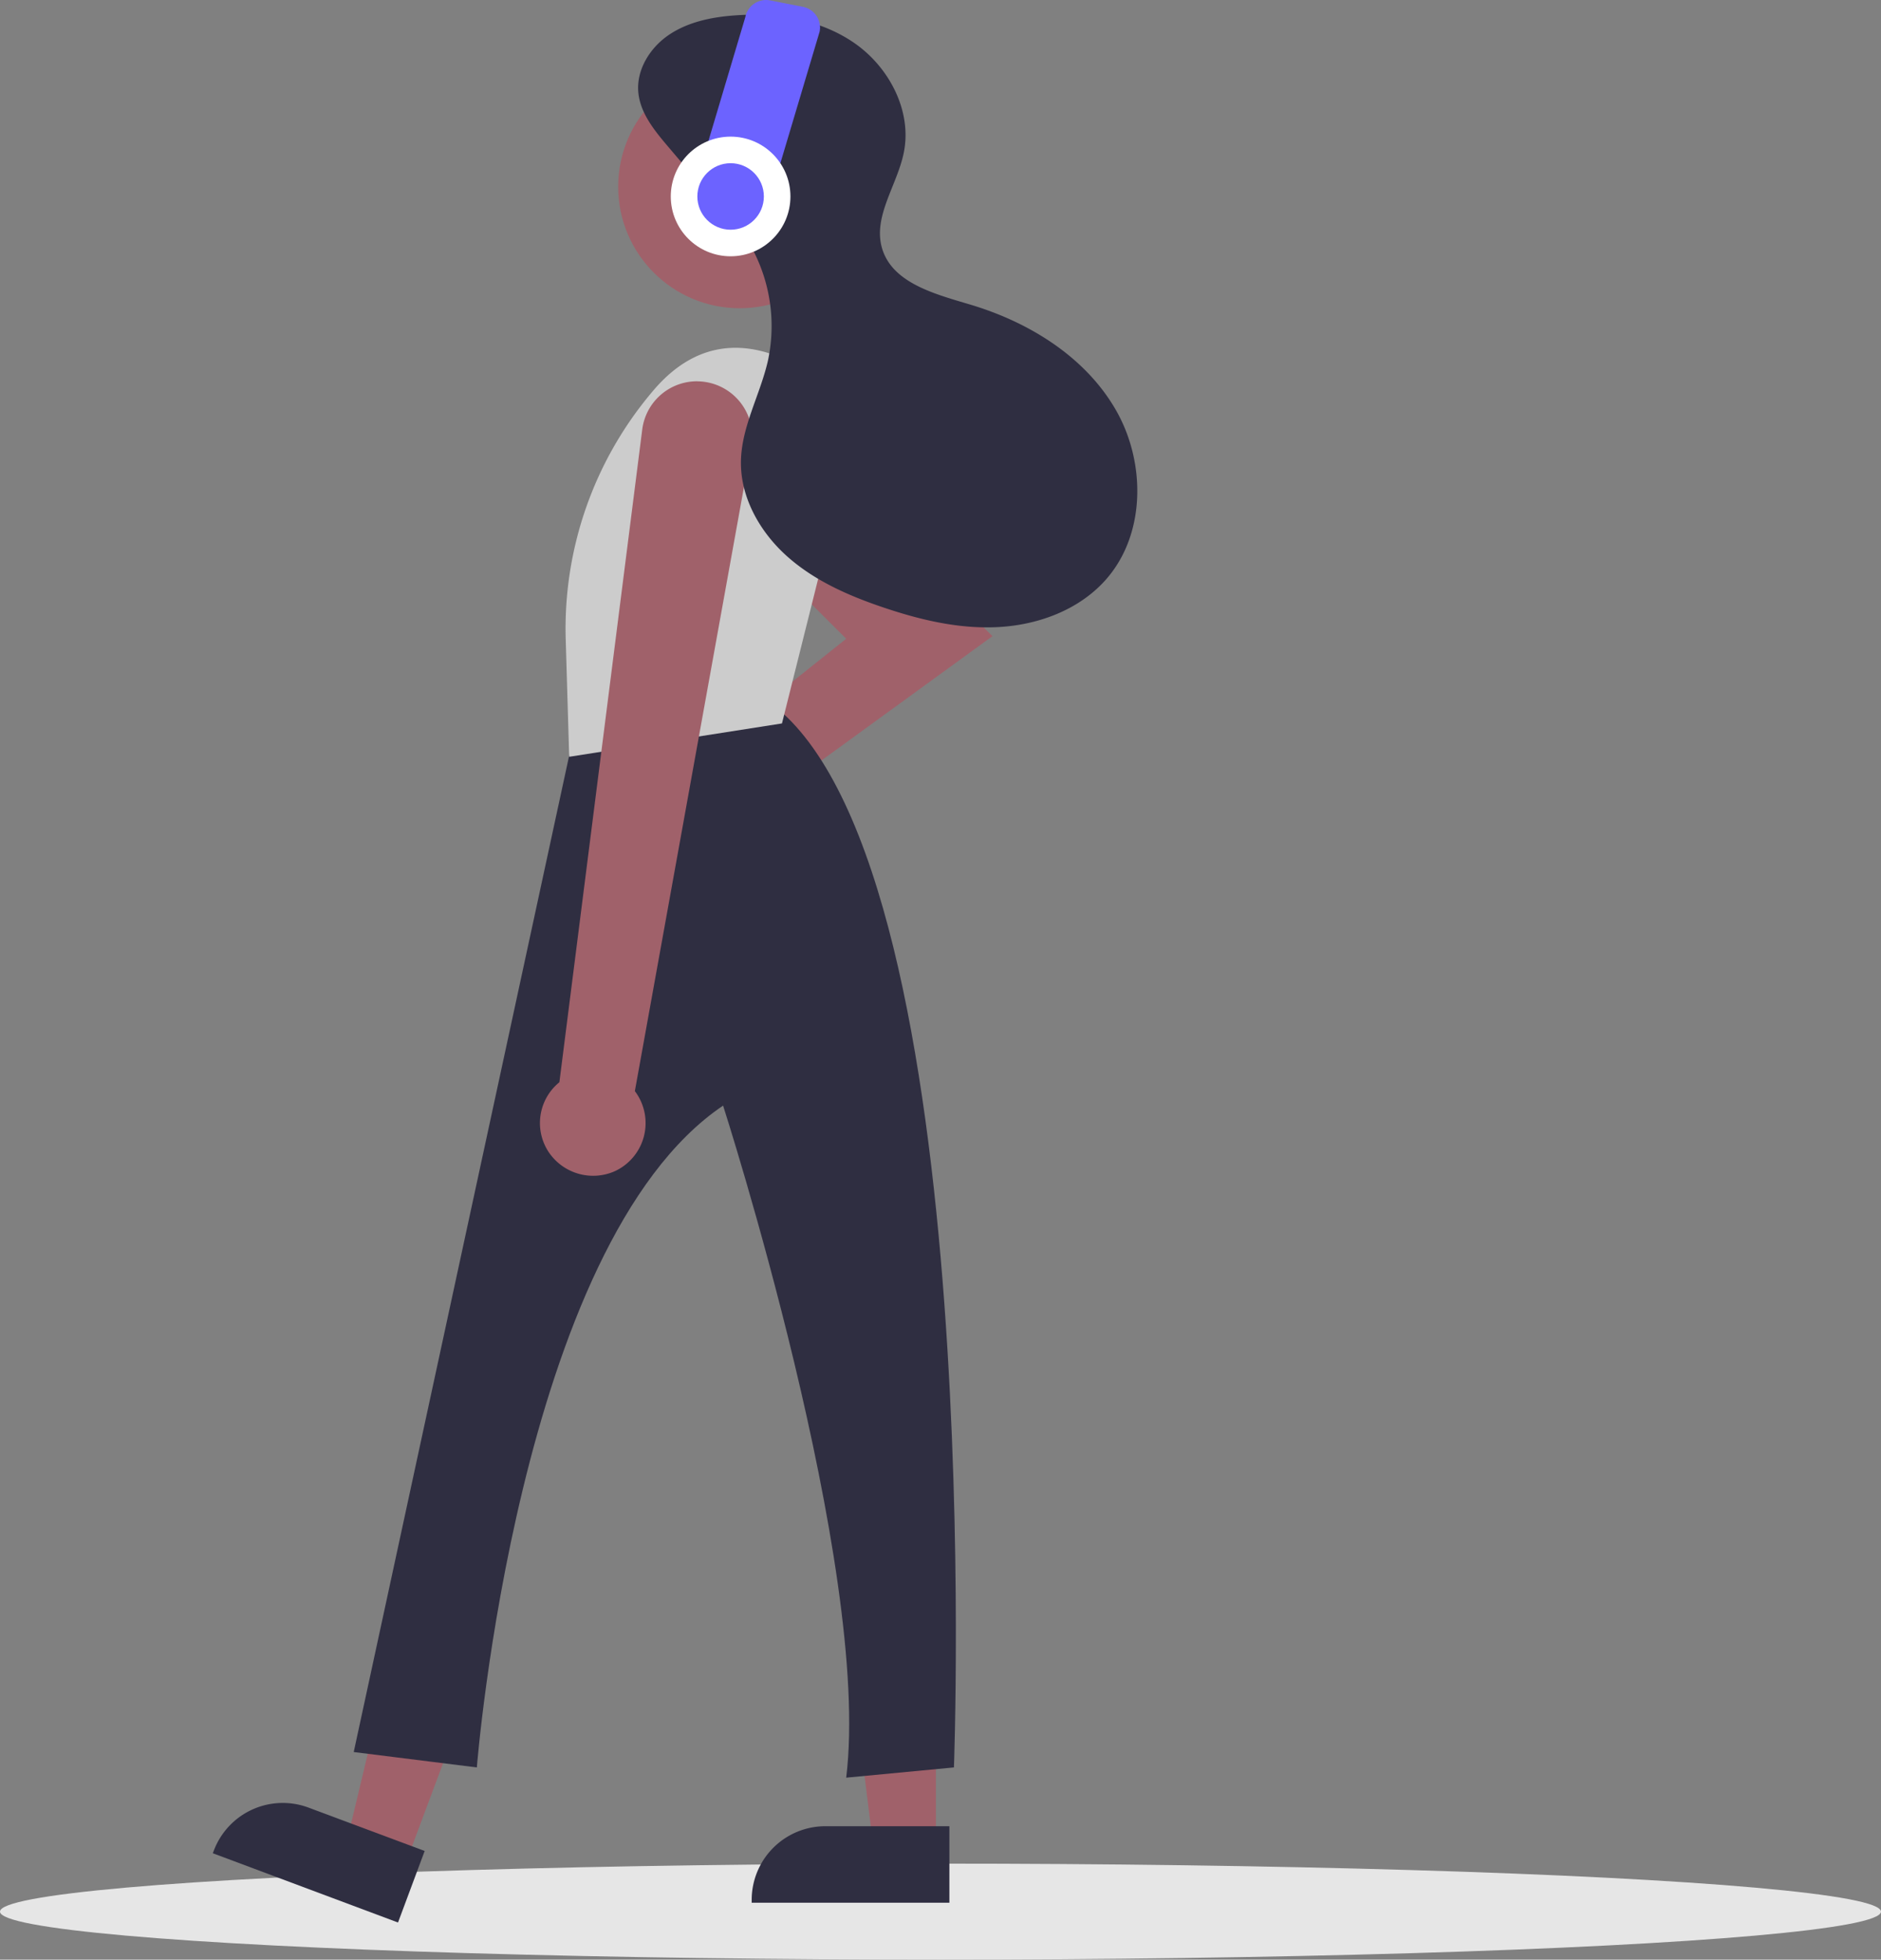 <svg id="b1679105-0122-4d59-939d-a96e32c04bd3"
    xmlns="http://www.w3.org/2000/svg" viewBox="0 0 380.11 396">
    <rect x="0" y="0" width="380.11" height="396" fill="#808080" stroke="none"/>
    <title>undraw_Imagination_re_i0xi</title>
    <ellipse fill="#e6e6e6" cx="190.05" cy="386.3" rx="190.05" ry="9.7"/>
    <path fill="#a0616a" d="M200.55,379.06l-40.14-40.14a10.62,10.62,0,0,0-17.73,4.57h0A10.62,10.62,0,0,0,145.37,354L171,379.58l-35.76,28.51v0c-.18,0-.35,0-.53,0A10.89,10.89,0,1,0,145.6,419Z" transform="translate(0 -250.5)"/>
    <polygon fill="#a0616a" points="82 376.49 70.1 372.05 81.58 324 99.15 330.56 82 376.49"/>
    <path fill="#2f2e41" d="M43,625l37.43,14h0l5.39-14.46h0l-23.47-8.76a14.89,14.89,0,0,0-19.16,8.74L43,625Z" transform="translate(0 -250.5)"/>
    <polygon fill="#a0616a" points="189.13 372.67 176.41 372.67 170.37 323.65 189.13 323.65 189.13 372.67"/>
    <path fill="#2f2e41" d="M151.9,635h39.95V619.54H166.79a14.89,14.89,0,0,0-14.89,14.88h0V635Z" transform="translate(0 -250.5)"/>
    <path fill="#2f2e41" d="M157,393.58s-31.11-5.19-41.47,7.25L71.48,604.55l24.88,3.11s8.29-105.75,49.76-133.74c0,0,30.07,93.31,24.88,135.81l21.77-2.07S199.51,428.82,157,393.58Z" transform="translate(0 -250.5)"/>
    <circle fill="#a0616a" cx="149.48" cy="37.73" r="24.56"/>
    <path fill="#ccc" d="M173.59,334.48s-22.8-27-41.47-5.18h0a74.13,74.13,0,0,0-17.8,50.43l.7,23.7,43-6.74Z" transform="translate(0 -250.5)"/>
    <path fill="#a0616a" d="M141,327.56a11.17,11.17,0,0,1,11,11.31,11.36,11.36,0,0,1-.18,1.84L128.29,471l.14.18a10.71,10.71,0,0,1-4.2,16h0a10.82,10.82,0,0,1-13.44-4,10.63,10.63,0,0,1,2.1-13.86l.15-.13,16.74-131.88a11.15,11.15,0,0,1,11.07-9.76Z" transform="translate(0 -250.5)"/>
    <path fill="#2f2e41" d="M145.5,292.48l-10.56-12.43c-2.72-3.21-5.56-6.7-5.95-10.88-.42-4.59,2.37-9.05,6.19-11.63s8.5-3.56,13.09-3.91c8.52-.66,17.48.74,24.48,5.64s11.59,13.73,9.88,22.1c-1.34,6.6-6.3,12.91-4.37,19.36,2.1,7,10.74,9.21,17.8,11.32,11.84,3.53,23.14,10.48,29.35,21.16s6.18,25.42-2.09,34.59c-5.36,5.95-13.44,8.95-21.43,9.41s-15.93-1.43-23.51-4c-7-2.37-13.88-5.41-19.37-10.33s-9.45-11.94-9.28-19.3c.16-7,3.93-13.42,5.47-20.27a33.26,33.26,0,0,0-10.4-31.73" transform="translate(0 -250.5)"/>
    <path fill="#6c63ff" d="M162.26,251.88l-6.64-1.3a4.27,4.27,0,0,0-5,3.36h0l-9.19,30.85h0l15,2.94h0l9.2-30.84A4.28,4.28,0,0,0,162.26,251.88Z" transform="translate(0 -250.5)"/>
    <circle fill="#fff" cx="147.64" cy="39.7" r="12.09"/>
    <circle fill="#6c63ff" cx="147.64" cy="39.7" r="6.72"/>
</svg>